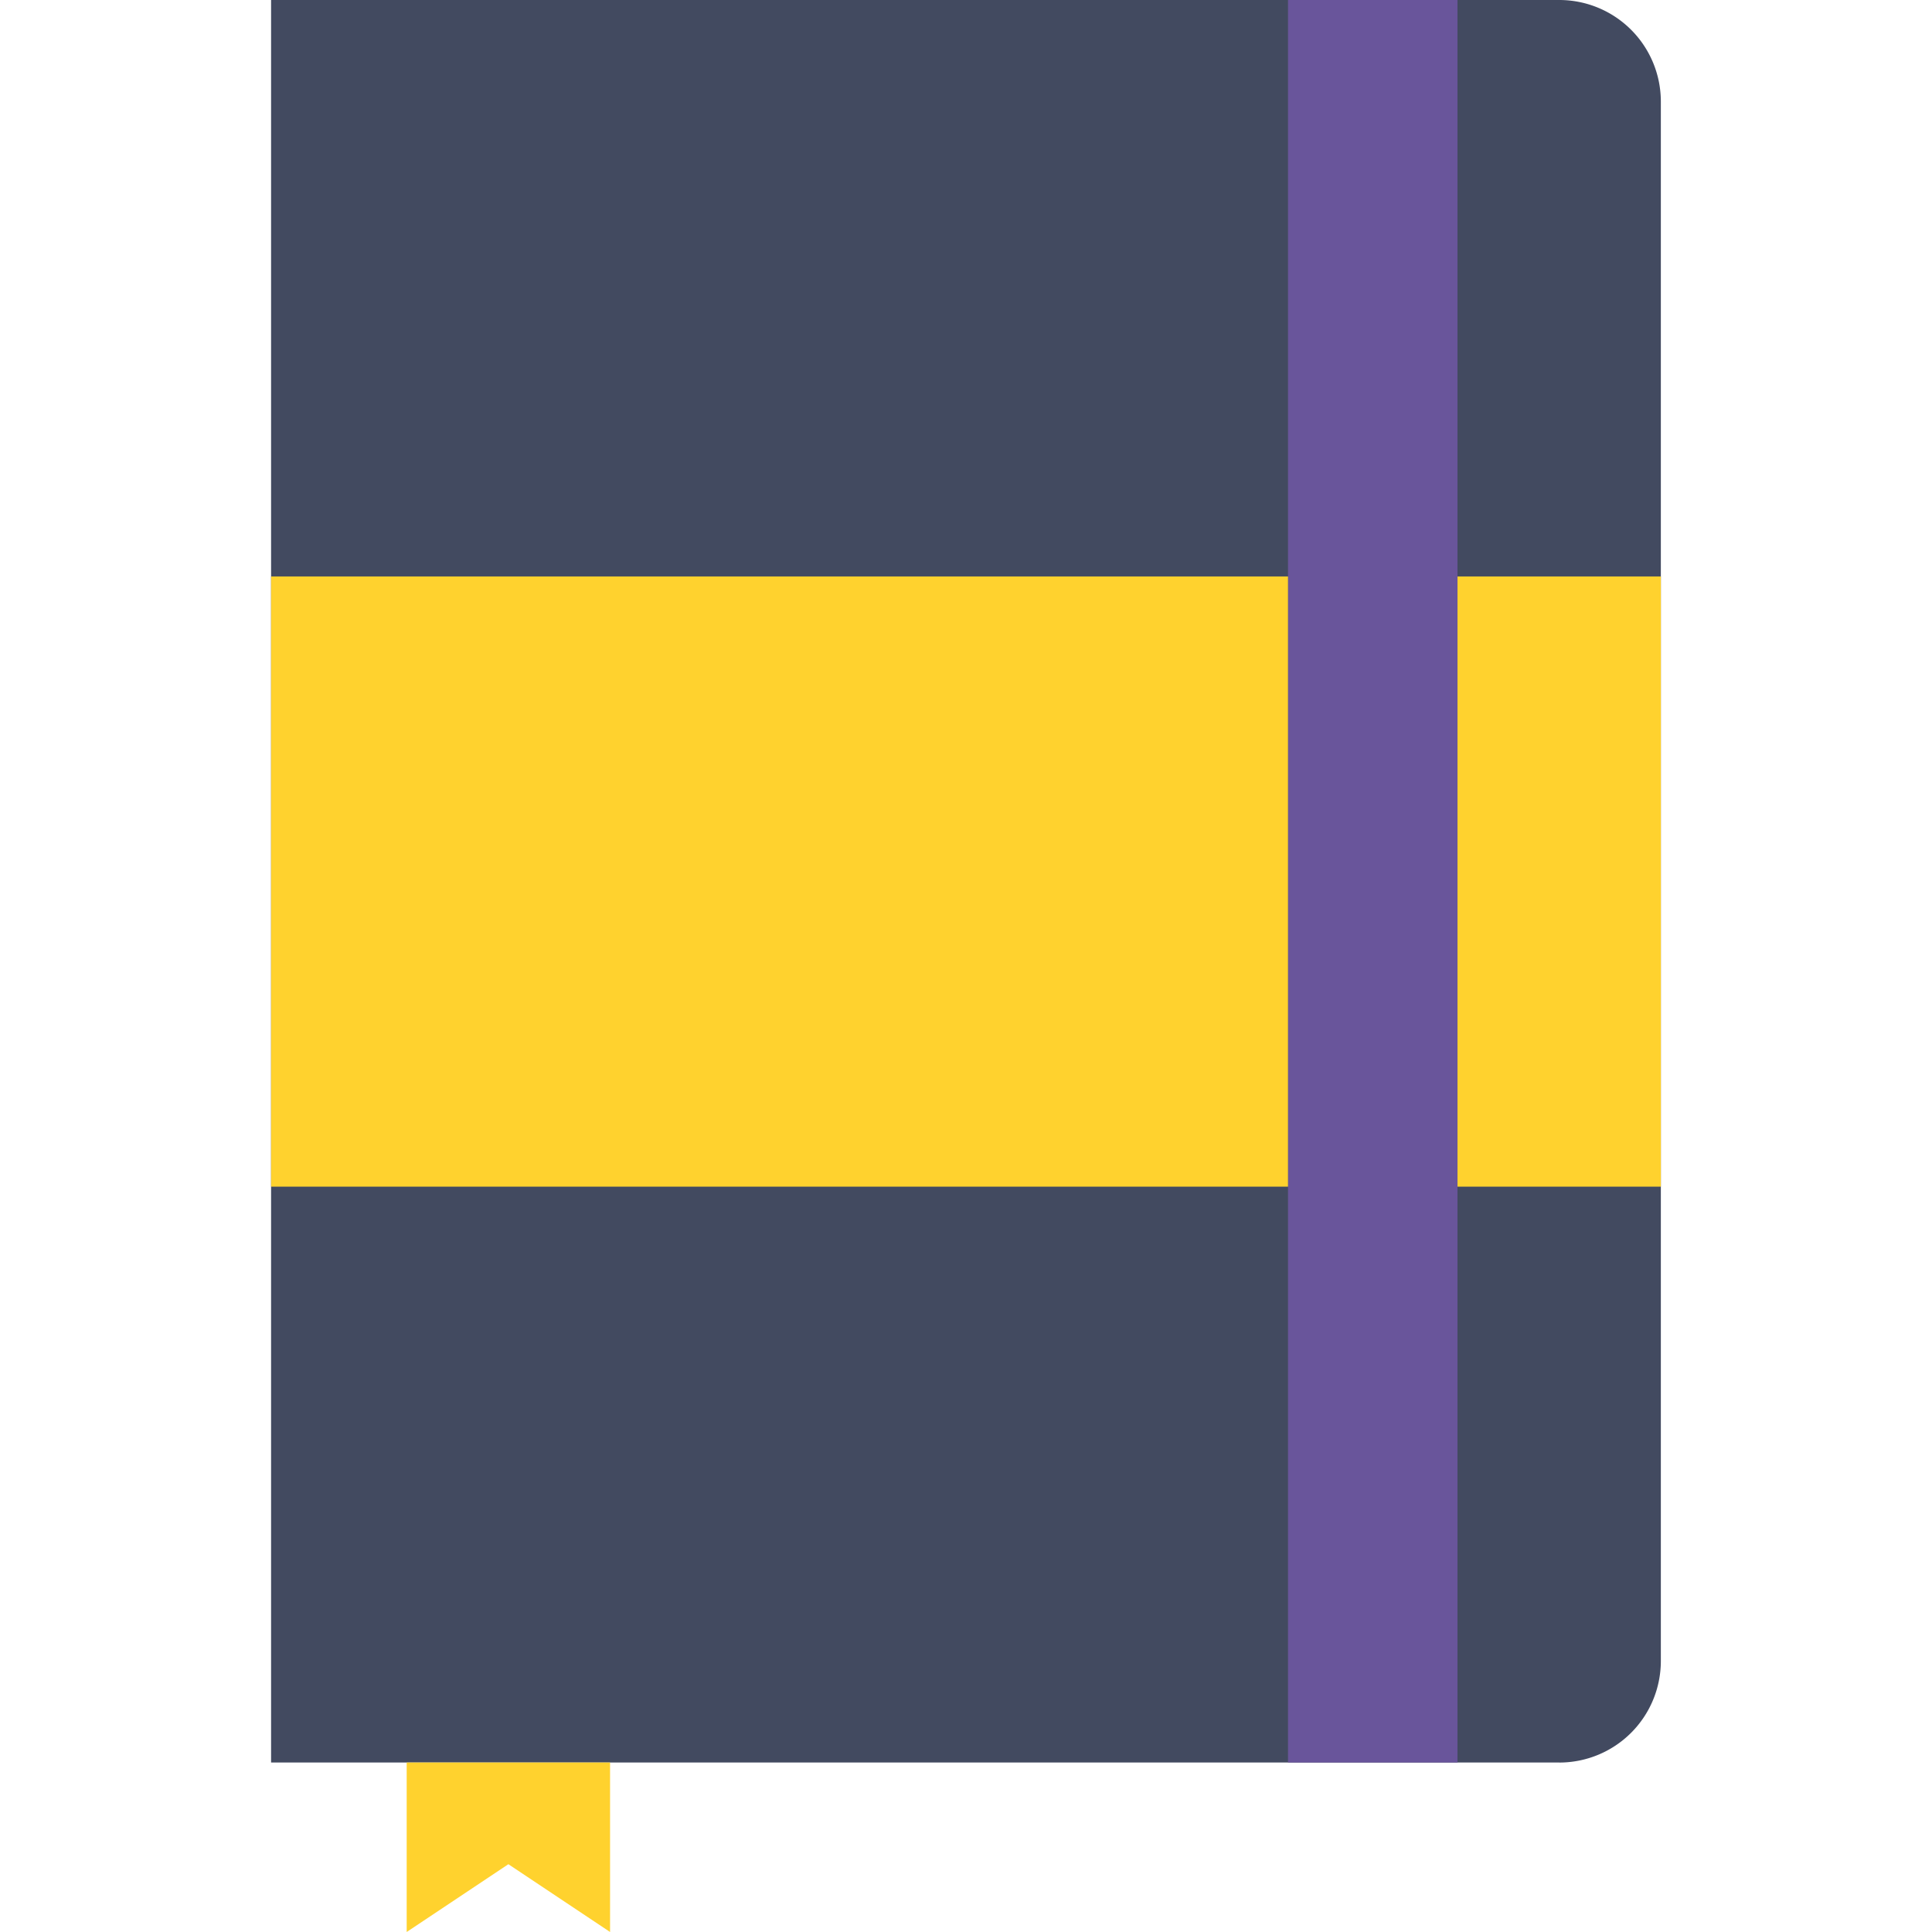 <svg width="100" height="100" viewBox="0 0 100 100" fill="none" xmlns="http://www.w3.org/2000/svg"><g clip-path="url(#a)"><path d="M80.71 91.228H14.031V0h66.676a5.259 5.259 0 0 1 5.258 5.258V85.97a5.257 5.257 0 0 1-5.257 5.259z" fill="#424A60"/><path d="M75.439 0h-8.772v91.228h8.772V0z" fill="#69559B"/><path d="M66.667 29.838H14.032V61.42h52.635V29.84zm19.299 0H75.439V61.42h10.527V29.84zM31.577 100l-5.263-3.509L21.05 100v-8.772h10.527V100z" fill="#FFD22E"/></g><defs><clipPath id="a"><path fill="#fff" d="M0 0h100v100H0z"/></clipPath></defs></svg>